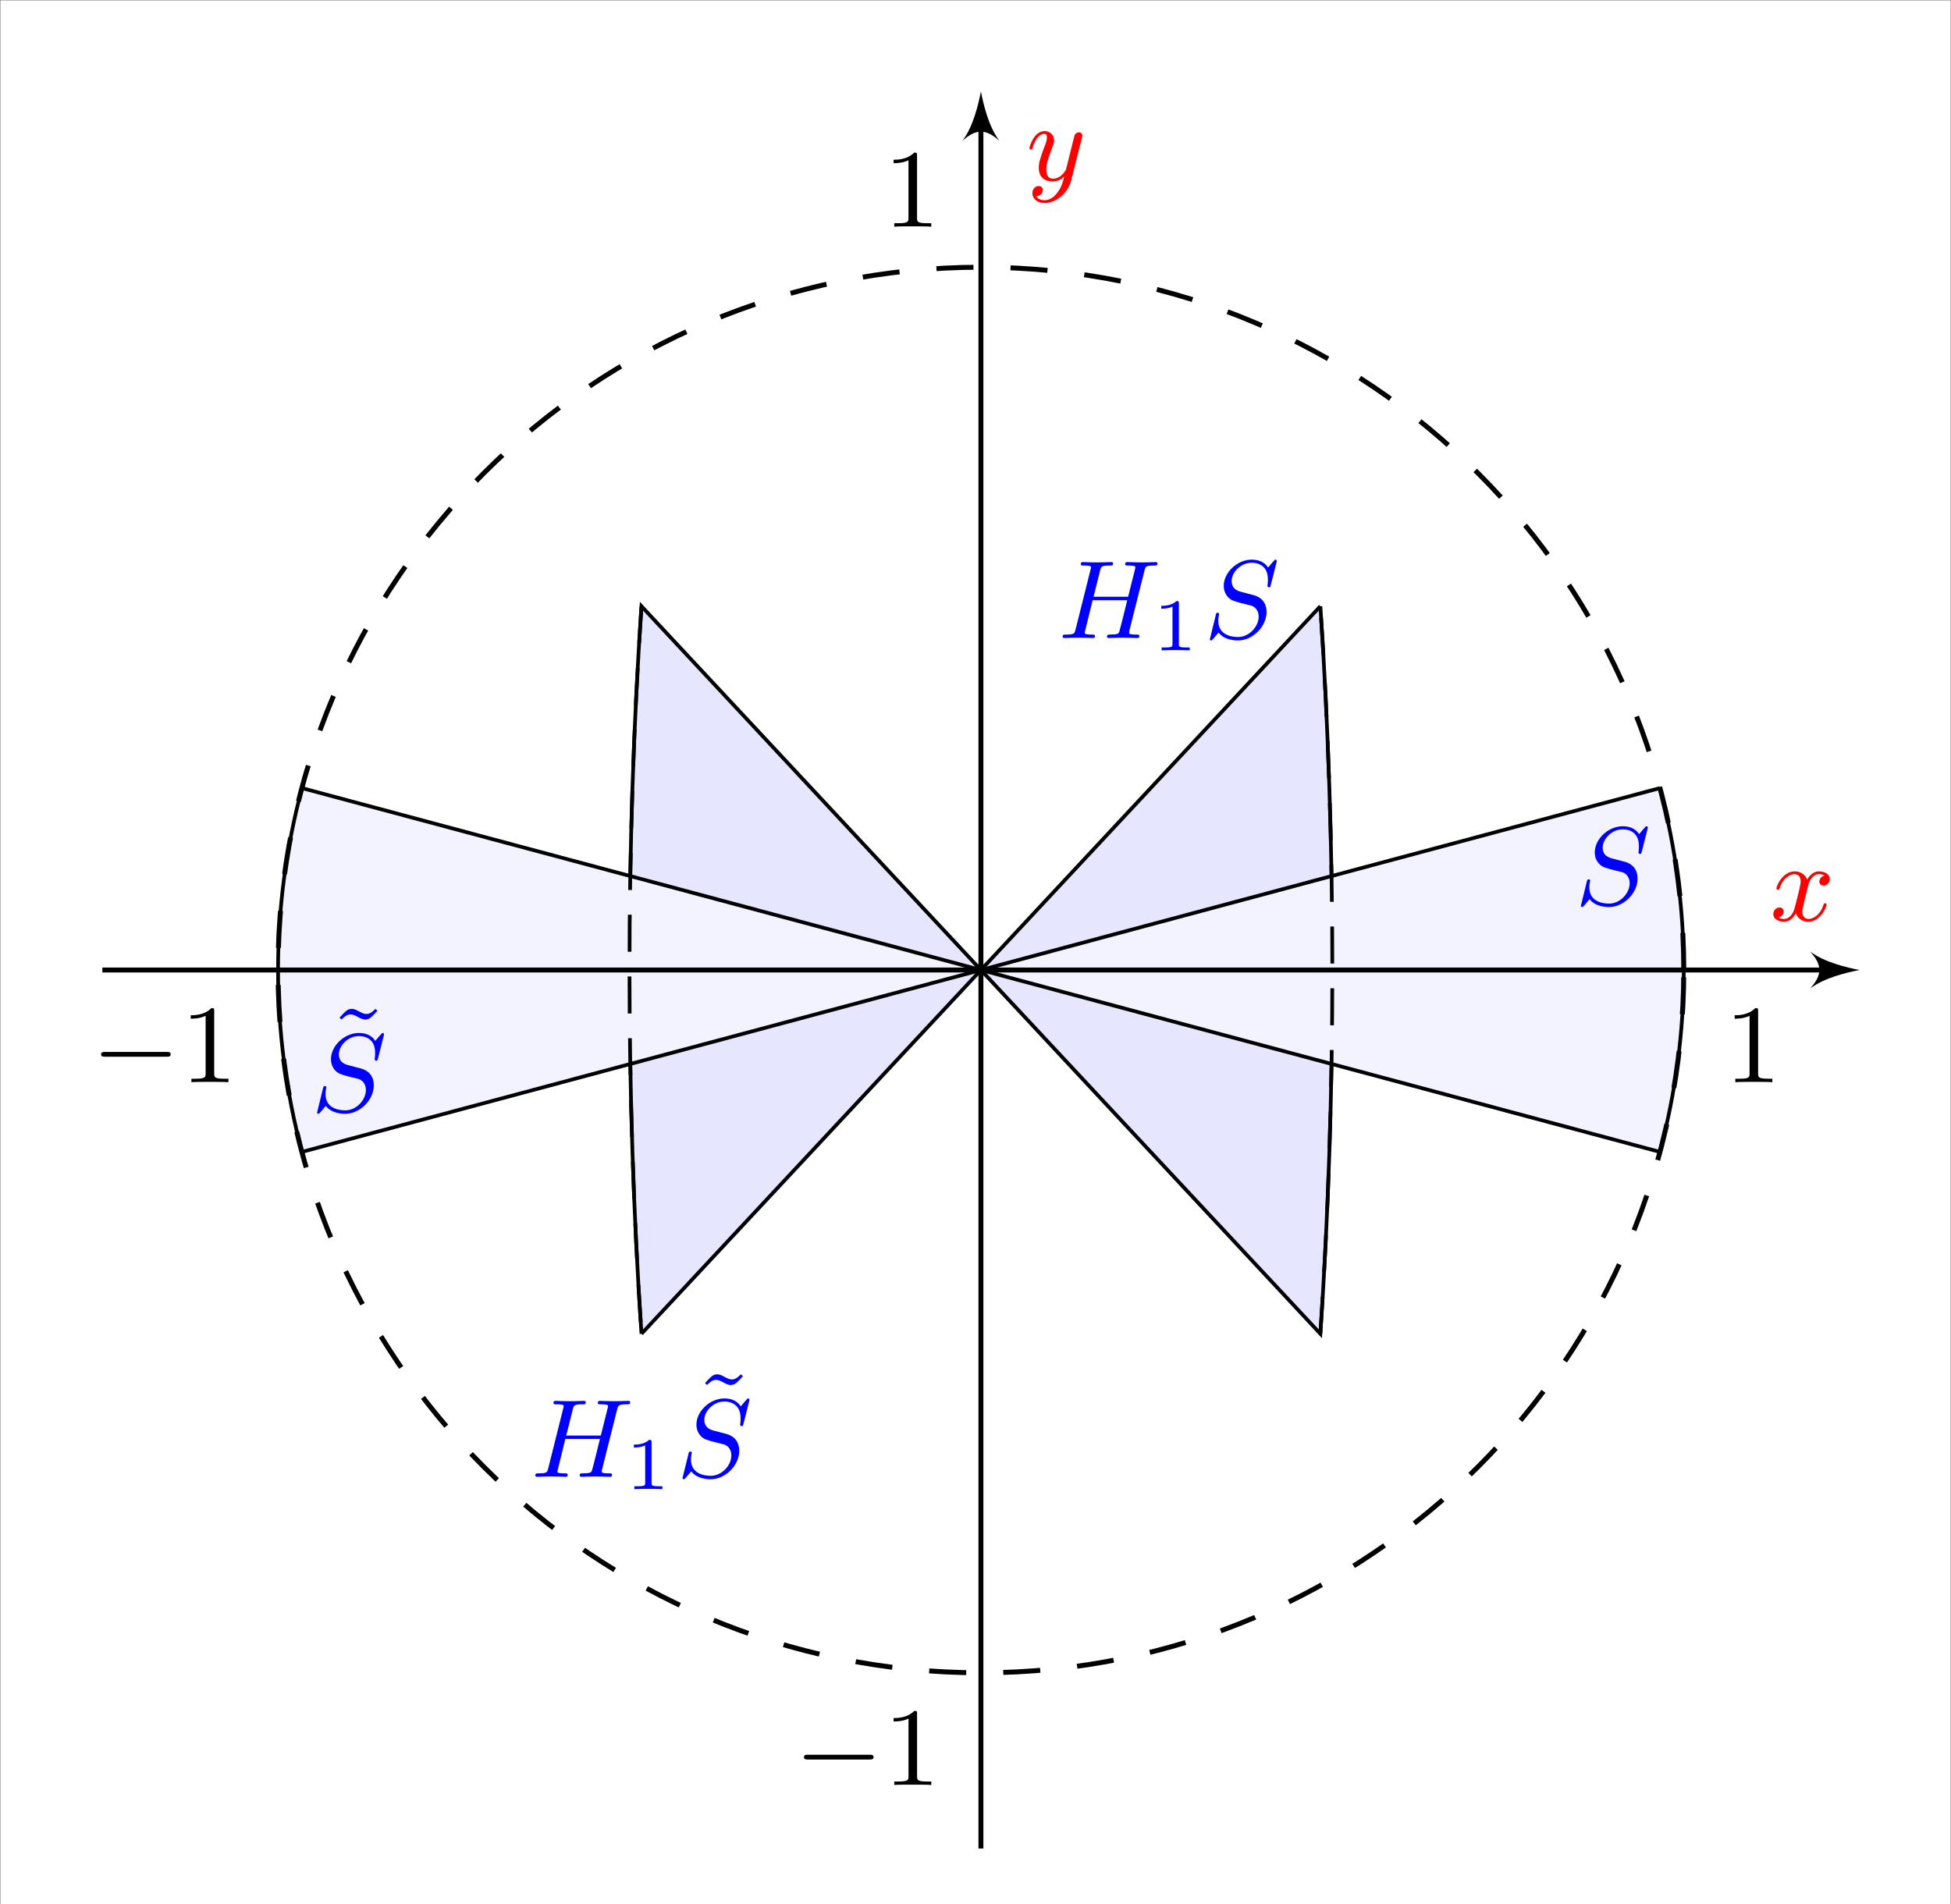 <?xml version='1.0' encoding='UTF-8'?>
<!-- This file was generated by dvisvgm 3.4.3 -->
<svg version='1.1' xmlns='http://www.w3.org/2000/svg' xmlns:xlink='http://www.w3.org/1999/xlink' width='220.257pt' height='215.014pt' viewBox='0 83.686 220.257 215.014'>
<rect x="0" y="83.686" width="220.257" height="215.014" fill="#333333" stroke="none"/>
<defs>
<path id='g1-72' d='M6.994-5.434C7.074-5.765 7.101-5.846 7.801-5.846C7.944-5.846 8.043-5.846 8.043-6.007C8.043-6.088 7.98-6.124 7.908-6.124L7.343-6.106C7.074-6.097 7.057-6.097 6.77-6.097S6.465-6.097 6.196-6.106C6.016-6.115 5.783-6.124 5.613-6.124C5.559-6.124 5.434-6.124 5.434-5.963C5.434-5.846 5.523-5.846 5.703-5.846C5.738-5.846 5.9-5.846 6.043-5.828C6.214-5.81 6.259-5.783 6.259-5.694C6.259-5.649 6.25-5.622 6.223-5.514L5.676-3.327H2.887L3.416-5.434C3.497-5.774 3.524-5.846 4.223-5.846C4.367-5.846 4.465-5.846 4.465-6.007C4.465-6.088 4.402-6.124 4.331-6.124L3.766-6.106C3.497-6.097 3.479-6.097 3.192-6.097S2.887-6.097 2.618-6.106C2.439-6.115 2.206-6.124 2.035-6.124C1.982-6.124 1.856-6.124 1.856-5.963C1.856-5.846 1.946-5.846 2.125-5.846C2.161-5.846 2.322-5.846 2.466-5.828C2.636-5.81 2.681-5.783 2.681-5.694C2.681-5.649 2.672-5.613 2.645-5.514L1.435-.681C1.354-.359 1.336-.278 .664-.278C.493-.278 .395-.278 .395-.117C.395-.036 .457 0 .529 0C.699 0 .924-.009 1.094-.018C1.363-.027 1.381-.027 1.668-.027S1.973-.027 2.242-.018C2.421-.009 2.654 0 2.824 0C2.896 0 3.004 0 3.004-.161C3.004-.278 2.914-.278 2.726-.278C2.69-.278 2.529-.278 2.385-.296C2.188-.323 2.179-.359 2.179-.439C2.179-.466 2.179-.484 2.224-.646L2.815-3.049H5.604C5.532-2.735 5.003-.601 4.958-.502C4.896-.35 4.869-.287 4.187-.278C4.08-.278 3.972-.278 3.972-.117C3.972-.036 4.035 0 4.107 0C4.277 0 4.501-.009 4.671-.018C4.94-.027 4.958-.027 5.245-.027S5.55-.027 5.819-.018C5.999-.009 6.232 0 6.402 0C6.474 0 6.581 0 6.581-.161C6.581-.278 6.492-.278 6.303-.278C6.267-.278 6.106-.278 5.963-.296C5.765-.323 5.756-.359 5.756-.439S5.774-.592 5.792-.655L6.994-5.434Z'/>
<path id='g1-83' d='M5.864-6.079C5.891-6.178 5.891-6.196 5.891-6.223C5.891-6.232 5.882-6.321 5.783-6.321C5.738-6.321 5.73-6.312 5.622-6.187C5.496-6.052 5.604-6.169 5.192-5.685C4.86-6.187 4.34-6.321 3.865-6.321C2.708-6.321 1.614-5.29 1.614-4.214C1.614-3.847 1.731-3.542 1.964-3.291C2.224-3.022 2.448-2.968 3.093-2.798L3.847-2.609C4.133-2.511 4.429-2.233 4.429-1.722C4.429-.924 3.667-.081 2.771-.081C2.242-.081 1.175-.242 1.175-1.39C1.175-1.47 1.175-1.605 1.228-1.874C1.246-1.91 1.246-1.928 1.246-1.937C1.246-1.973 1.228-2.035 1.121-2.035S1.004-1.991 .968-1.838L.493 .099C.493 .152 .538 .197 .601 .197C.646 .197 .655 .188 .771 .063C.825 0 1.085-.323 1.193-.439C1.659 .161 2.484 .197 2.753 .197C3.99 .197 5.066-.959 5.066-2.089C5.066-3.201 4.187-3.425 3.909-3.488L3.093-3.703C2.798-3.775 2.251-3.918 2.251-4.6S2.968-6.07 3.865-6.07C4.223-6.07 4.573-5.972 4.824-5.721C5.165-5.389 5.174-4.905 5.174-4.671C5.174-4.376 5.138-4.277 5.138-4.205S5.174-4.089 5.263-4.089C5.362-4.089 5.362-4.107 5.407-4.277L5.864-6.079Z'/>
<path id='g1-120' d='M4.411-3.622C4.08-3.56 3.981-3.273 3.981-3.138C3.981-2.968 4.107-2.815 4.331-2.815C4.582-2.815 4.824-3.031 4.824-3.344C4.824-3.757 4.376-3.963 3.954-3.963C3.416-3.963 3.102-3.488 2.995-3.3C2.824-3.739 2.43-3.963 2-3.963C1.04-3.963 .52-2.815 .52-2.582C.52-2.502 .583-2.475 .646-2.475C.726-2.475 .753-2.52 .771-2.573C1.049-3.461 1.641-3.739 1.982-3.739C2.242-3.739 2.475-3.569 2.475-3.147C2.475-2.824 2.089-1.39 1.973-.959C1.901-.681 1.632-.126 1.139-.126C.959-.126 .771-.188 .681-.242C.924-.287 1.103-.493 1.103-.726C1.103-.95 .933-1.049 .762-1.049C.502-1.049 .269-.825 .269-.52C.269-.081 .753 .099 1.13 .099C1.65 .099 1.955-.332 2.089-.574C2.313 .018 2.842 .099 3.084 .099C4.053 .099 4.564-1.067 4.564-1.282C4.564-1.327 4.537-1.39 4.447-1.39C4.349-1.39 4.34-1.354 4.295-1.219C4.098-.574 3.578-.126 3.111-.126C2.851-.126 2.609-.287 2.609-.717C2.609-.915 2.735-1.408 2.815-1.748C2.851-1.91 3.093-2.878 3.111-2.941C3.219-3.264 3.488-3.739 3.945-3.739C4.107-3.739 4.277-3.712 4.411-3.622Z'/>
<path id='g1-121' d='M4.501-3.452C4.51-3.497 4.528-3.551 4.528-3.604C4.528-3.721 4.447-3.865 4.25-3.865C4.133-3.865 3.972-3.793 3.9-3.622C3.891-3.587 3.802-3.219 3.748-3.022L3.3-1.228C3.228-.968 3.228-.95 3.21-.87C3.201-.834 2.824-.126 2.179-.126C1.623-.126 1.623-.69 1.623-.861C1.623-1.264 1.739-1.704 2.125-2.708C2.197-2.914 2.251-3.04 2.251-3.21C2.251-3.649 1.919-3.963 1.479-3.963C.619-3.963 .26-2.69 .26-2.582C.26-2.502 .323-2.475 .386-2.475C.484-2.475 .493-2.529 .529-2.645C.717-3.309 1.076-3.739 1.453-3.739C1.668-3.739 1.668-3.569 1.668-3.443C1.668-3.291 1.632-3.129 1.551-2.914C1.13-1.802 1.013-1.426 1.013-.995C1.013 0 1.82 .099 2.152 .099C2.591 .099 2.905-.134 3.067-.296C2.95 .161 2.851 .565 2.502 1.013C2.233 1.372 1.874 1.614 1.479 1.614C1.228 1.614 .933 1.524 .807 1.273C1.282 1.273 1.345 .879 1.345 .789C1.345 .592 1.201 .466 1.004 .466C.789 .466 .502 .637 .502 1.049C.502 1.515 .915 1.838 1.479 1.838C2.394 1.838 3.371 1.058 3.631 .009L4.501-3.452Z'/>
<path id='g7-49' d='M2.146-3.796C2.146-3.975 2.122-3.975 1.943-3.975C1.548-3.593 .938-3.593 .723-3.593V-3.359C.879-3.359 1.273-3.359 1.632-3.527V-.508C1.632-.311 1.632-.233 1.016-.233H.759V0C1.088-.024 1.554-.024 1.889-.024S2.69-.024 3.019 0V-.233H2.762C2.146-.233 2.146-.311 2.146-.508V-3.796Z'/>
<path id='g2-49' d='M2.726-5.73C2.726-5.954 2.717-5.972 2.493-5.972C1.937-5.398 1.112-5.398 .834-5.398V-5.12C1.004-5.12 1.551-5.12 2.035-5.353V-.717C2.035-.386 2.008-.278 1.175-.278H.888V0C1.21-.027 2.008-.027 2.376-.027S3.551-.027 3.873 0V-.278H3.587C2.753-.278 2.726-.386 2.726-.717V-5.73Z'/>
<path id='g2-126' d='M3.667-5.999C3.425-5.756 3.219-5.586 2.941-5.586C2.744-5.586 2.573-5.667 2.295-5.819C2.179-5.882 1.973-5.999 1.757-5.999C1.426-5.999 1.255-5.819 .771-5.29L.933-5.138C1.175-5.38 1.381-5.55 1.659-5.55C1.856-5.55 2.026-5.469 2.304-5.317C2.421-5.254 2.627-5.138 2.842-5.138C3.174-5.138 3.344-5.317 3.829-5.846L3.667-5.999Z'/>
<path id='g0-0' d='M6.052-2.053C6.214-2.053 6.384-2.053 6.384-2.251C6.384-2.439 6.205-2.439 6.052-2.439H1.103C.95-2.439 .771-2.439 .771-2.251C.771-2.053 .941-2.053 1.103-2.053H6.052Z'/>
</defs>
<g id='page1' transform='matrix(1.4 0 0 1.4 0 0)'>
<g stroke-miterlimit='10' transform='translate(79.1,138.003)scale(0.996,-0.996)'>
<g fill='#000' stroke='#000'>
<g stroke-width='0.4'>
<g fill='#fff'>
<path d='M-79.396-75.637V78.52H78.52V-75.637ZM78.52 78.52' stroke='none'/>
</g>
<g fill='#e6e6ff'>
<g stroke-width='0.3'>
<path d='M27.483 29.456L0 0L27.483-29.456C28.775-10.164 28.775 10.164 27.483 29.457'/>
</g>
</g>
<g transform='translate(6.22,26.881)'>
<g stroke='none' transform='scale(-1.004,1.004)translate(79.1,138.003)scale(-1,-1)'>
<g fill='#00f'>
<g stroke='none'>
<g fill='#00f'>
<use x='79.1' y='138.003' xlink:href='#g1-72'/>
<use x='86.722' y='138.999' xlink:href='#g7-49'/>
<use x='90.873' y='138.003' xlink:href='#g1-83'/>
</g>
</g>
</g>
</g>
</g>
<g fill='#e6e6ff'>
<g stroke-width='0.3'>
<path d='M-27.483-29.456L0 0L-27.483 29.456C-28.775 10.164-28.775-10.164-27.483-29.457'/>
</g>
</g>
<g transform='translate(-36.473,-41.036)'>
<g stroke='none' transform='scale(-1.004,1.004)translate(79.1,138.003)scale(-1,-1)'>
<g fill='#00f'>
<g stroke='none'>
<g fill='#00f'>
<use x='79.1' y='138.003' xlink:href='#g1-72'/>
<use x='86.722' y='138.999' xlink:href='#g7-49'/>
<use x='92.407' y='135.736' xlink:href='#g2-126'/>
<use x='90.873' y='138.003' xlink:href='#g1-83'/>
</g>
</g>
</g>
</g>
</g>
<g fill='#f3f3ff'>
<g stroke-width='0.3'>
<path d='M54.967 14.728L0 0L54.967-14.728C57.551-5.082 57.551 5.082 54.967 14.728'/>
</g>
</g>
<g transform='translate(48.079,5.295)'>
<g stroke='none' transform='scale(-1.004,1.004)translate(79.1,138.003)scale(-1,-1)'>
<g fill='#00f'>
<g stroke='none'>
<g fill='#00f'>
<use x='79.1' y='138.003' xlink:href='#g1-83'/>
</g>
</g>
</g>
</g>
</g>
<g fill='#f3f3ff'>
<g stroke-width='0.3'>
<path d='M-54.967-14.728L0 0L-54.967 14.728C-57.551 5.082-57.551-5.082-54.967-14.728'/>
</g>
</g>
<g transform='translate(-54.241,-11.445)'>
<g stroke='none' transform='scale(-1.004,1.004)translate(79.1,138.003)scale(-1,-1)'>
<g fill='#00f'>
<g stroke='none'>
<g fill='#00f'>
<use x='80.633' y='135.736' xlink:href='#g2-126'/>
<use x='79.1' y='138.003' xlink:href='#g1-83'/>
</g>
</g>
</g>
</g>
</g>
<g stroke-dasharray='3.0,2.0' stroke-dashoffset='0.0'>
<g stroke-width='0.3'>
<path d='M27.483-29.456C28.775-10.164 28.775 10.164 27.483 29.457' fill='none'/>
</g>
</g>
<g stroke-dasharray='3.0,2.0' stroke-dashoffset='0.0'>
<g stroke-width='0.3'>
<path d='M-27.483 29.456C-28.775 10.164-28.775-10.164-27.483-29.457' fill='none'/>
</g>
</g>
<path d='M-71.132 0H68.732' fill='none'/>
<g transform='translate(68.732,0.0)'>
<path d='M2.4 0C1.4 .2-.4 .6-1.6 1.5C-.6 .4-.6-.4-1.6-1.5C-.4-.6 1.4-.2 2.4 0Z' stroke='none'/>
</g>
<g transform='translate(71.132,0.0)'>
<g stroke='none' transform='scale(-1.004,1.004)translate(79.1,138.003)scale(-1,-1)'>
<g fill='#00f'>
<g stroke='none'/>
</g>
</g>
</g>
<g fill='#f00' stroke='#f00'>
<g fill='#f00' stroke='#f00'>
</g>
<g transform='translate(63.885,4.008)'>
<g stroke='none' transform='scale(-1.004,1.004)translate(79.1,138.003)scale(-1,-1)'>
<g fill='#f00'>
<g stroke='none'>
<g fill='#f00'>
<use x='79.1' y='138.003' xlink:href='#g1-120'/>
</g>
</g>
</g>
</g>
</g>
</g>
<path d='M0-71.132V68.732' fill='none'/>
<g transform='matrix(0.0,1.0,-1.0,0.0,0.0,68.732)'>
<path d='M2.4 0C1.4 .2-.4 .6-1.6 1.5C-.6 .4-.6-.4-1.6-1.5C-.4-.6 1.4-.2 2.4 0Z' stroke='none'/>
</g>
<g transform='translate(0.0,71.132)'>
<g stroke='none' transform='scale(-1.004,1.004)translate(79.1,138.003)scale(-1,-1)'>
<g fill='#00f'>
<g stroke='none'/>
</g>
</g>
</g>
<g fill='#f00' stroke='#f00'>
<g fill='#f00' stroke='#f00'>
</g>
<g transform='translate(3.666,63.948)'>
<g stroke='none' transform='scale(-1.004,1.004)translate(79.1,138.003)scale(-1,-1)'>
<g fill='#f00'>
<g stroke='none'>
<g fill='#f00'>
<use x='79.1' y='138.003' xlink:href='#g1-121'/>
</g>
</g>
</g>
</g>
</g>
</g>
<g stroke-dasharray='3.0,3.0' stroke-dashoffset='0.0'>
<path d='M56.905 0C56.905 31.428 31.428 56.905 0 56.905S-56.905 31.428-56.905 0S-31.428-56.905 0-56.905S56.905-31.428 56.905 0ZM0 0' fill='none'/>
</g>
<g fill='#000' stroke='#000'>
<g fill='#000' stroke='#000'>
</g>
<g transform='translate(-7.908,60.188)'>
<g stroke='none' transform='scale(-1.004,1.004)translate(79.1,138.003)scale(-1,-1)'>
<g fill='#000'>
<g stroke='none'>
<use x='79.1' y='138.003' xlink:href='#g2-49'/>
</g>
</g>
</g>
</g>
</g>
<g fill='#000' stroke='#000'>
<g fill='#000' stroke='#000'>
</g>
<g transform='translate(-15.102,-65.988)'>
<g stroke='none' transform='scale(-1.004,1.004)translate(79.1,138.003)scale(-1,-1)'>
<g fill='#000'>
<g stroke='none'>
<use x='79.1' y='138.003' xlink:href='#g0-0'/>
<use x='86.267' y='138.003' xlink:href='#g2-49'/>
</g>
</g>
</g>
</g>
</g>
<g fill='#000' stroke='#000'>
<g fill='#000' stroke='#000'>
</g>
<g transform='translate(60.188,-9.083)'>
<g stroke='none' transform='scale(-1.004,1.004)translate(79.1,138.003)scale(-1,-1)'>
<g fill='#000'>
<g stroke='none'>
<use x='79.1' y='138.003' xlink:href='#g2-49'/>
</g>
</g>
</g>
</g>
</g>
<g fill='#000' stroke='#000'>
<g fill='#000' stroke='#000'>
</g>
<g transform='translate(-72.008,-9.083)'>
<g stroke='none' transform='scale(-1.004,1.004)translate(79.1,138.003)scale(-1,-1)'>
<g fill='#000'>
<g stroke='none'>
<use x='79.1' y='138.003' xlink:href='#g0-0'/>
<use x='86.267' y='138.003' xlink:href='#g2-49'/>
</g>
</g>
</g>
</g>
</g>
<g stroke-width='0.4'>
</g>
</g>
</g>
</g>
</g>
</svg>